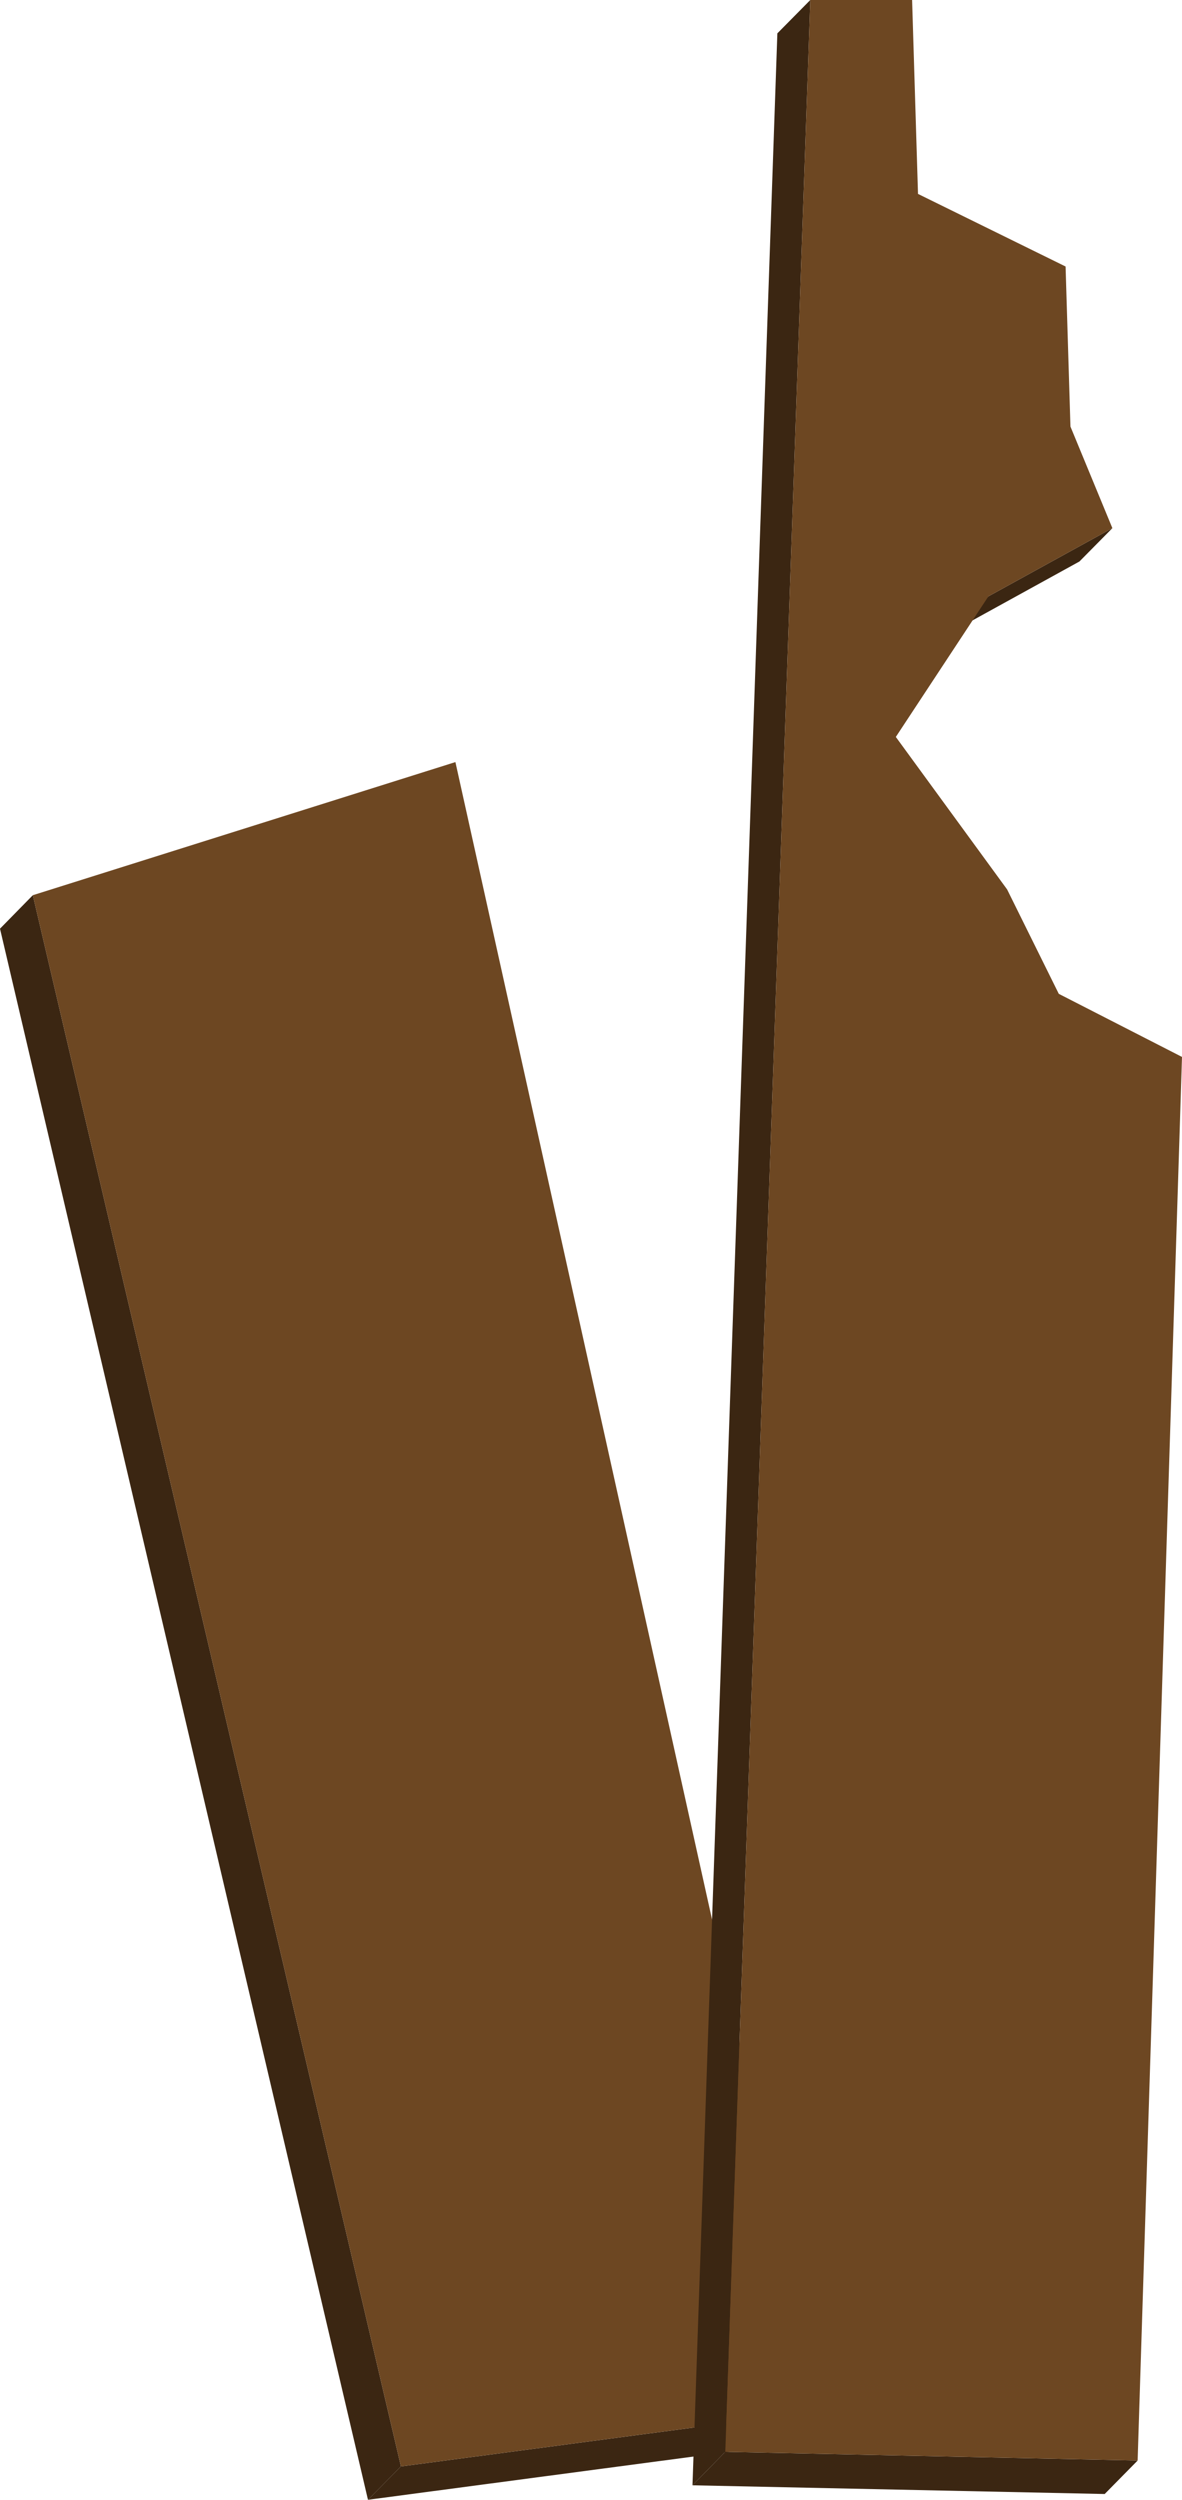 <svg xmlns="http://www.w3.org/2000/svg" width="92.19" height="194.91" viewBox="0 0 92.19 194.91">
  <defs>
    <style>
      .cls-1 {
        isolation: isolate;
      }

      .cls-2 {
        fill: #3b2612;
      }

      .cls-3 {
        fill: #6d4722;
      }
    </style>
  </defs>
  <title>WoodTrash_2</title>
  <g id="Layer_2" data-name="Layer 2">
    <g id="_0" data-name="0">
      <g>
        <g class="cls-1">
          <polygon class="cls-2" points="64.03 187.96 61.46 190.56 28.7 194.91 31.27 192.31 64.03 187.96"/>
          <polygon class="cls-2" points="31.27 192.31 28.7 194.91 0 72.41 2.56 69.8 31.27 192.31"/>
          <polygon class="cls-3" points="35.52 59.42 64.03 187.96 31.27 192.31 2.56 69.8 35.52 59.42"/>
        </g>
        <g class="cls-1">
          <polygon class="cls-2" points="86.76 41.18 84.19 43.78 74.53 49.1 77.09 46.5 86.76 41.18"/>
          <polygon class="cls-2" points="88.73 191.85 86.16 194.46 54.01 193.78 56.57 191.17 88.73 191.85"/>
          <polygon class="cls-2" points="56.57 191.17 54.01 193.78 60.63 2.6 63.2 0 56.57 191.17"/>
          <polygon class="cls-3" points="71.14 0 71.6 15.12 83.11 20.78 83.49 33.26 86.76 41.18 77.09 46.5 69.87 57.46 78.55 69.35 82.58 77.49 92.19 82.41 88.73 191.85 56.57 191.17 63.2 0 71.14 0"/>
        </g>
      </g>
    </g>
  </g>
</svg>
